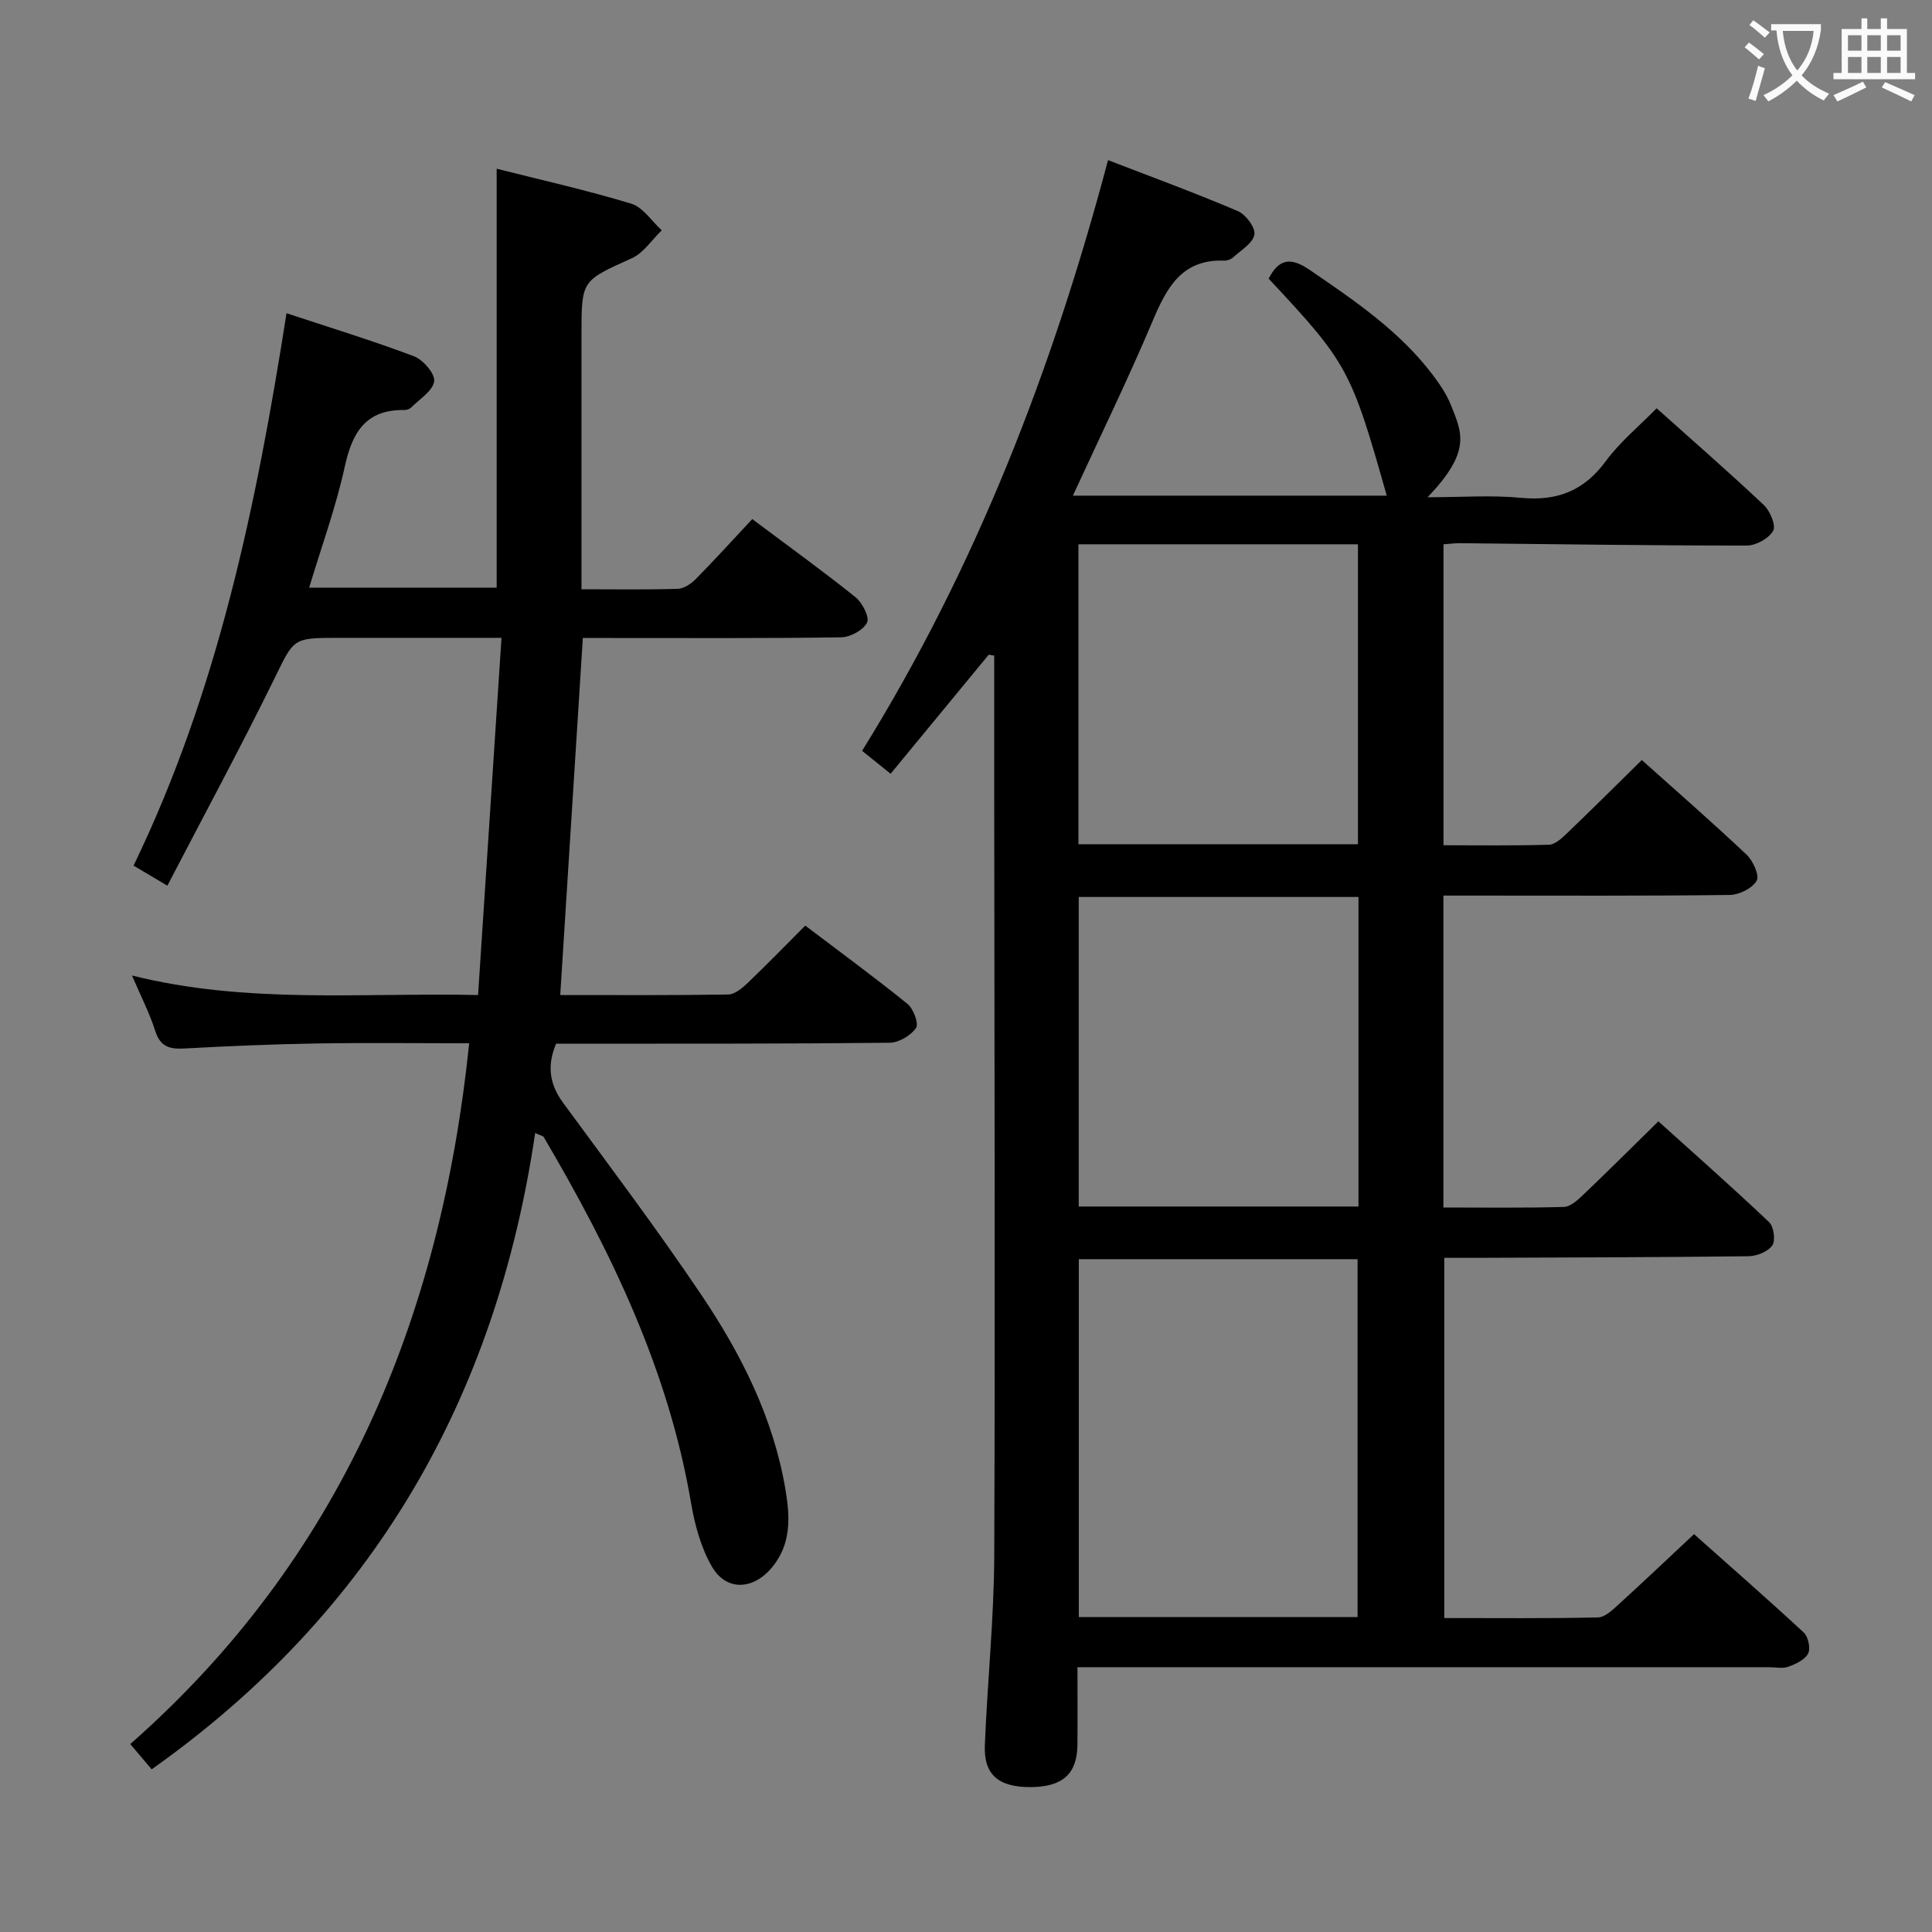 <svg enable-background="new 0 0 400 400" viewBox="0 0 400 400" xmlns="http://www.w3.org/2000/svg"><rect x="0" y="0" width="400" height="400" fill="#808080" stroke="none"/><path d="m204.71 135.54c-6.69 8.11-13.37 16.23-20.32 24.66-2.25-1.81-3.89-3.13-5.9-4.75 23.48-37.85 39.34-78.69 50.92-122.3 9.19 3.55 18.14 6.83 26.9 10.57 1.63.7 3.66 3.44 3.4 4.86-.32 1.78-2.77 3.21-4.39 4.7-.45.41-1.23.7-1.85.68-8.8-.33-11.92 5.6-14.85 12.55-5.09 12.05-10.84 23.82-16.49 36.11h64.98c-7.37-26.09-8.1-27.45-24.45-44.93 2.1-4.07 4.5-4.55 8.51-1.8 9.37 6.41 18.74 12.74 25.65 21.97 1.38 1.85 2.71 3.84 3.56 5.96 2.28 5.74 4.37 9.55-4.82 19.13 7 0 13.23-.47 19.36.12 7.48.72 13.04-1.46 17.55-7.6 2.91-3.97 6.85-7.19 10.52-10.94 7.7 6.9 15.09 13.33 22.2 20.04 1.29 1.22 2.55 4.23 1.92 5.33-.9 1.58-3.54 3.05-5.44 3.05-19.81.01-39.62-.29-59.43-.49-.98-.01-1.97.13-3.38.23v62.31c7.31 0 14.58.11 21.84-.11 1.24-.04 2.6-1.29 3.63-2.27 5.16-4.95 10.24-10 15.59-15.26 7.16 6.41 14.56 12.86 21.69 19.59 1.34 1.26 2.71 4.3 2.09 5.39-.89 1.57-3.59 2.92-5.53 2.95-17.66.22-35.33.13-52.99.13-1.97 0-3.95 0-6.34 0v64.58c8.38 0 16.67.12 24.94-.12 1.37-.04 2.88-1.43 4.02-2.52 5.06-4.82 10.01-9.76 15.55-15.2 7.57 6.83 15.38 13.71 22.92 20.87.98.93 1.37 3.82.66 4.83-.91 1.29-3.21 2.21-4.93 2.23-18.82.23-37.65.25-56.48.33-1.97.01-3.94 0-6.5 0v74.58c10.57 0 21.19.11 31.81-.13 1.49-.03 3.1-1.61 4.38-2.78 5.05-4.59 9.99-9.29 15.52-14.46 7.21 6.42 15.06 13.28 22.71 20.36.94.87 1.45 3.3.91 4.36-.66 1.29-2.56 2.17-4.1 2.73-1.18.43-2.64.1-3.97.1-45.49 0-90.98 0-136.48 0-1.98 0-3.96 0-6.72 0 0 5.58.04 10.84-.01 16.09-.06 5.99-3.07 8.68-9.62 8.73-6.67.05-9.79-2.53-9.55-8.64.52-13.13 1.9-26.24 1.95-39.36.2-52.82.02-105.65-.01-158.47-.01-9.26 0-18.52 0-27.79-.38-.07-.76-.13-1.13-.2zm18.65 125.16v74.09h57.71c0-24.74 0-49.27 0-74.09-19.43 0-38.34 0-57.71 0zm-.02-74.99v64.09h57.92c0-21.39 0-42.59 0-64.09-19.39 0-38.45 0-57.92 0zm57.81-10.92c0-20.96 0-41.48 0-62.1-19.52 0-38.59 0-57.87 0v62.1z" fill="#010000"/><path d="m31.4 366.32c-1.27-1.5-2.65-3.12-4.43-5.23 43.42-38.2 64.25-87.7 70.17-145.09-10.7 0-21.15-.13-31.59.04-9.15.15-18.29.54-27.42 1.04-3.05.17-4.96-.39-5.99-3.64-1.14-3.61-2.91-7.03-4.81-11.47 23.87 5.96 47.39 3.52 71.65 4.04 1.62-24.75 3.22-49.02 4.85-73.95-11.87 0-22.97 0-34.08 0-9.28 0-8.88.2-13.02 8.61-7.01 14.27-14.58 28.27-22.08 42.7-3.05-1.81-4.87-2.89-7-4.15 17.49-36.17 25.46-74.75 31.67-114.37 8.91 2.95 17.75 5.65 26.38 8.91 1.9.72 4.41 3.62 4.19 5.18-.28 2-3.01 3.67-4.75 5.42-.32.32-.92.53-1.38.53-7.94-.14-10.8 4.51-12.36 11.64-1.82 8.38-4.8 16.51-7.39 25.14h38.82c0-28.71 0-57.41 0-86.74 9.08 2.3 18.56 4.42 27.84 7.23 2.45.74 4.24 3.62 6.34 5.52-2.05 1.97-3.76 4.69-6.21 5.79-10.33 4.67-10.41 4.49-10.41 15.68v46.99 5.86c7.01 0 13.47.11 19.92-.09 1.28-.04 2.78-1.04 3.74-2.02 3.97-4.03 7.77-8.22 11.7-12.42 7.64 5.73 14.64 10.77 21.37 16.17 1.42 1.14 2.95 4.13 2.39 5.26-.77 1.56-3.46 3.02-5.36 3.05-15.99.24-31.99.13-47.98.14-1.79 0-3.57 0-5.5 0-1.57 24.82-3.11 49.11-4.68 73.92 11.9 0 23.35.08 34.79-.11 1.37-.02 2.92-1.34 4.04-2.41 3.96-3.78 7.77-7.72 11.9-11.85 7.22 5.47 14.32 10.67 21.16 16.2 1.24 1.01 2.39 4.11 1.77 5-1.09 1.57-3.55 3.03-5.45 3.05-20.99.23-41.99.18-62.98.2-1.99 0-3.98 0-6.09 0-1.9 4.52-1.39 8.36 1.45 12.23 9.65 13.14 19.47 26.18 28.57 39.69 8.3 12.31 14.98 25.54 17.48 40.44.95 5.67 1.23 11.26-2.85 16.13-3.88 4.63-9.45 4.9-12.42-.29-2.24-3.91-3.52-8.59-4.28-13.08-4.66-27.51-16.54-52.06-30.51-75.8-.13-.23-.57-.28-1.77-.83-8.07 54.81-33.49 99.23-79.4 131.74z" fill="#010000"/><g fill="#fbfafa"><path d="m362.1 8.8c1.1.8 2.1 1.6 3.1 2.4l-1 1.1c-1.3-1.1-2.3-2-3-2.5zm1.9 4.8c.5.2.9.4 1.4.5-.6 2.3-1.3 4.5-1.9 6.8l-1.5-.5c.8-2.1 1.4-4.3 2-6.8zm-1-9.4c1.3.9 2.4 1.8 3.4 2.5l-1 1.1c-1.4-1.2-2.4-2.1-3.2-2.6zm3.7 2.2v-1.4h10.3v1.2c-.5 3.6-1.8 6.8-4 9.4 1.5 1.6 3.4 2.8 5.7 3.8-.3.4-.7.8-1.1 1.4-2.3-1.1-4.1-2.5-5.6-4.1-1.6 1.6-3.6 3.1-5.9 4.3-.3-.5-.7-.9-1-1.3 2.4-1.1 4.4-2.5 6-4.1-1.9-2.5-3-5.6-3.3-9.3h-1.1zm8.8 0h-6.4c.3 3.3 1.3 6 3 8.2 2-2.3 3.1-5.1 3.4-8.2z"/><path d="m385.3 3.8h1.3v2.2h2.8v-2.2h1.3v2.2h4.1v9.1h1.7v1.3h-16.9v-1.3h1.7v-9.1h4.1v-2.2zm.4 13.1.7 1.2c-1.8.9-3.8 1.9-6 2.9-.2-.4-.5-.8-.8-1.3 2.3-1 4.3-1.9 6.1-2.8zm-3.1-6.4h2.8v-3.2h-2.8zm0 4.6h2.8v-3.3h-2.8zm4-4.6h2.8v-3.2h-2.8zm0 4.6h2.8v-3.3h-2.8zm3.7 1.9c2.1.9 4.1 1.8 6.1 2.7l-.7 1.3c-2.2-1.1-4.2-2-6.1-2.9zm3.2-9.7h-2.8v3.2h2.8zm-2.8 7.8h2.8v-3.3h-2.8z"/></g></svg>